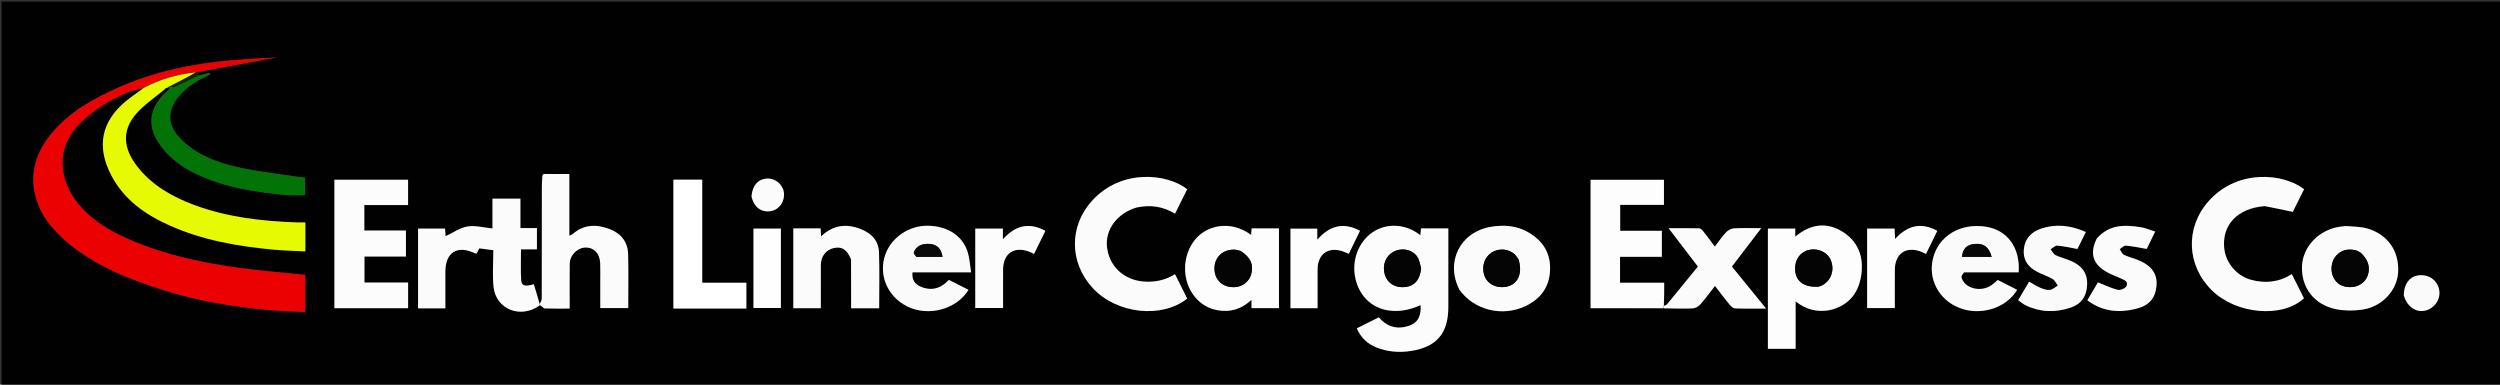 <svg version="1.1" id="Layer_1" xmlns="http://www.w3.org/2000/svg" xmlns:xlink="http://www.w3.org/1999/xlink" x="0px" y="0px"
	 width="100%" viewBox="0 0 1742 268" enable-background="new 0 0 1742 268" xml:space="preserve">
<rect x="0" y="0" width="1742" height="268" fill="#333333" stroke="none"/>
<path fill="#010101" opacity="1" stroke="none" 
	d="
M1294,269 
	C862.72,269 431.94,269 1.08,269 
	C1.08,179.731 1.08,90.463 1.08,1.097 
	C581.667,1.097 1162.333,1.097 1742.972,1.097 
	C1742.972,90.393 1742.972,179.697 1742.972,269 
	C1593.463,269 1443.981,269 1294,269 
M137.998,52.245 
	C138.004,51.555 138.01,50.866 138.8,50.004 
	C156.364,46.755 173.928,43.506 192.843,40.007 
	C181.443,40.721 171.352,41.172 161.294,42.017 
	C133.908,44.316 107.285,50.013 82.072,61.194 
	C64.762,68.87 48.303,78.112 35.981,92.945 
	C26.488,104.372 21.264,117.484 23.889,132.733 
	C26.459,147.658 35.212,158.874 46.325,168.336 
	C66.123,185.194 89.795,194.538 114.206,202.241 
	C137.163,209.485 160.796,213.417 184.688,215.787 
	C193.904,216.701 203.194,216.877 212.708,217.404 
	C212.708,208.222 212.708,199.833 212.708,191.532 
	C197.854,190.007 183.261,188.865 168.772,186.945 
	C141.975,183.394 115.595,177.944 90.626,167.13 
	C76.744,161.117 63.839,153.576 54.162,141.586 
	C41.344,125.704 37.674,102.689 57.018,84.602 
	C66.148,76.066 76.528,69.58 87.966,64.768 
	C91.85,63.134 96.054,62.261 99.838,61.702 
	C95.874,64.556 91.743,67.208 87.974,70.3 
	C70.479,84.653 67.081,102.294 77.611,122.302 
	C86.53,139.247 101.191,149.467 118.067,157.038 
	C141.282,167.453 165.98,171.702 191.093,173.981 
	C198.288,174.634 205.528,174.785 212.766,175.167 
	C212.766,168.027 212.766,161.764 212.766,155.005 
	C210.574,155.005 208.616,155.067 206.663,154.995 
	C182.292,154.102 158.217,151.386 135.174,142.792 
	C119.677,137.013 105.624,129.003 95.318,115.6 
	C85.936,103.398 84.938,91.249 94.238,80.037 
	C100.012,73.075 107.994,67.946 115.391,62.001 
	C115.678,61.933 115.875,61.762 116.42,61.108 
	C116.61,61.07 116.799,61.032 117.563,61.045 
	C117.754,61.02 117.945,60.995 118.133,61.683 
	C117.697,62.151 117.296,62.657 116.822,63.08 
	C105.55,73.132 101.379,85.423 110.347,99.205 
	C117.173,109.694 126.73,116.581 137.713,121.686 
	C157.113,130.703 177.955,133.867 199.008,135.848 
	C203.542,136.274 208.149,135.91 212.61,135.91 
	C212.61,131.249 212.61,127.345 212.61,123.911 
	C198.89,121.896 185.545,120.377 172.382,117.891 
	C156.278,114.849 140.574,110.168 128.031,98.898 
	C118.951,90.739 114.346,80.31 123.721,68.281 
	C129.115,61.359 136.034,56.751 143.847,53.19 
	C144.73,52.788 145.539,52.224 146.382,51.734 
	C146.234,51.383 146.086,51.031 145.938,50.679 
	C143.296,51.43 140.654,52.181 137.998,52.245 
M377.616,122.893 
	C377.602,125.883 377.575,128.872 377.575,131.861 
	C377.571,157.272 377.597,182.683 377.505,208.093 
	C377.5,209.416 376.512,210.735 376.018,211.271 
	C374.657,206.864 373.296,202.458 371.938,198.064 
	C365.754,199.876 363.412,199.285 363.153,195.176 
	C362.71,188.13 363.031,181.036 363.031,173.747 
	C366.931,173.747 370.396,173.747 374.133,173.747 
	C374.133,168.761 374.133,164.005 374.133,158.903 
	C370.336,158.903 366.723,158.903 362.625,158.903 
	C362.625,151.84 362.625,145.106 362.625,138.444 
	C355.909,138.444 349.694,138.444 343.153,138.444 
	C343.153,145.409 343.153,152.01 343.153,159.206 
	C337.065,158.612 331.183,156.924 325.727,157.824 
	C320.419,158.7 315.548,162.226 310.484,164.59 
	C310.386,163.2 310.248,161.246 310.111,159.298 
	C303.665,159.298 297.439,159.298 291.307,159.298 
	C291.307,177.997 291.307,196.39 291.307,214.842 
	C297.713,214.842 303.827,214.842 310.316,214.842 
	C310.316,206.212 310.305,197.74 310.318,189.269 
	C310.339,175.817 318.65,170.601 330.754,176.421 
	C331.129,176.601 331.586,176.61 332.041,176.706 
	C332.881,175.132 333.644,173.702 333.992,173.05 
	C337.313,173.487 340.057,173.848 343.77,174.337 
	C343.77,182.825 343.001,191.517 343.937,200.022 
	C345.658,215.671 362.943,222.312 376.832,212.651 
	C377.727,213.434 378.599,214.862 379.522,214.896 
	C385.269,215.104 391.027,215.001 396.941,215.001 
	C396.941,204.192 396.86,194.049 396.971,183.908 
	C397.039,177.637 402.407,172.417 408.422,172.46 
	C414.036,172.501 418.011,176.854 418.236,183.448 
	C418.383,187.773 418.283,192.106 418.285,196.435 
	C418.29,202.542 418.286,208.649 418.286,214.661 
	C425.116,214.661 431.346,214.661 437.751,214.661 
	C437.751,202.016 437.954,189.71 437.682,177.415 
	C437.489,168.731 432.971,162.77 424.785,159.642 
	C415.591,156.13 406.917,156.263 399.087,163.036 
	C398.575,163.479 397.855,163.68 396.704,164.259 
	C396.704,149.542 396.704,135.452 396.704,121.235 
	C390.571,121.235 384.777,121.235 378.404,121.123 
	C378.249,121.417 378.094,121.711 377.616,122.893 
M1159.607,212.341 
	C1159.607,207.38 1159.607,202.42 1159.607,197.018 
	C1149.153,197.018 1139.076,197.018 1128.842,197.018 
	C1128.842,190.831 1128.842,185.094 1128.842,178.916 
	C1138.609,178.916 1148.187,178.916 1157.96,178.916 
	C1157.96,172.746 1157.96,167.017 1157.96,160.843 
	C1148.165,160.843 1138.585,160.843 1128.942,160.843 
	C1128.942,154.68 1128.942,148.967 1128.942,142.765 
	C1139.285,142.765 1149.34,142.765 1159.435,142.765 
	C1159.435,136.663 1159.435,131.058 1159.435,125.298 
	C1142.208,125.298 1125.192,125.298 1108.322,125.298 
	C1108.322,155.356 1108.322,185.079 1108.322,214.736 
	C1125.415,214.736 1142.206,214.736 1159.922,214.905 
	C1166.411,214.939 1172.909,215.163 1179.385,214.883 
	C1181.192,214.805 1183.399,213.651 1184.619,212.277 
	C1188.201,208.241 1191.38,203.847 1194.994,199.239 
	C1198.64,203.938 1201.811,208.182 1205.179,212.262 
	C1206.135,213.42 1207.64,214.832 1208.94,214.881 
	C1215.847,215.14 1222.769,215.003 1230.608,215.003 
	C1222.323,204.827 1214.611,195.355 1206.781,185.738 
	C1213.506,176.944 1220.113,168.306 1227.234,158.994 
	C1220.316,158.994 1214.212,158.763 1208.145,159.128 
	C1206.215,159.244 1203.959,160.549 1202.592,162.004 
	C1199.822,164.955 1197.557,168.38 1194.896,171.853 
	C1191.979,167.969 1189.543,164.605 1186.959,161.36 
	C1186.198,160.406 1185.037,159.144 1184.028,159.115 
	C1177.157,158.917 1170.277,159.012 1162.681,159.012 
	C1169.852,168.398 1176.456,177.044 1183.115,185.761 
	C1175.842,194.667 1168.821,203.303 1161.728,211.881 
	C1161.174,212.551 1160.129,212.814 1159.607,212.341 
M989.949,212.944 
	C990.381,219.36 988.5,224.676 982.005,226.932 
	C973.859,229.761 966.638,228.02 960.813,221.124 
	C955.643,223.699 950.557,226.232 945.409,228.797 
	C948.396,235.526 952.963,239.634 959.088,242.078 
	C966.867,245.183 974.998,245.801 983.148,244.542 
	C1001.133,241.764 1009.155,232.195 1009.181,214.008 
	C1009.206,197.184 1009.187,180.36 1009.187,163.535 
	C1009.187,162.11 1009.187,160.685 1009.187,159.133 
	C1002.494,159.133 996.37,159.133 990.159,159.133 
	C990.016,160.646 989.886,162.032 989.708,163.912 
	C988.765,163.218 988.271,162.832 987.753,162.479 
	C977.99,155.817 965.589,155.593 956.354,161.906 
	C946.453,168.676 941.651,181.723 944.486,194.155 
	C947.258,206.31 955.809,214.501 967.308,216.273 
	C975.318,217.508 982.708,215.792 989.949,212.944 
M1578.505,143.574 
	C1584.687,144.881 1590.87,146.189 1597.621,147.616 
	C1599.96,142.918 1602.739,137.335 1605.475,131.839 
	C1591.027,120.662 1559.006,117.601 1538.927,140.221 
	C1522.563,158.657 1523.566,184.92 1541.213,202.275 
	C1558.19,218.973 1590.237,221.875 1605.385,207.855 
	C1602.615,202.336 1599.808,196.741 1596.937,191.018 
	C1587.772,196.799 1578.251,197.637 1568.399,194.934 
	C1558.435,192.2 1550.888,183.106 1549.836,173.056 
	C1548.123,156.693 1559.077,145.075 1578.505,143.574 
M792.406,144.448 
	C801.679,142.478 810.438,143.867 818.765,148.846 
	C821.69,142.973 824.478,137.373 827.229,131.849 
	C813.339,120.932 781.778,117.493 761.414,139.381 
	C744.832,157.204 744.891,182.811 761.469,200.756 
	C777.985,218.635 809.394,222.232 827.232,208.066 
	C824.459,202.512 821.657,196.899 818.735,191.045 
	C811.871,195.339 804.612,196.833 796.778,196.171 
	C782.861,194.996 772.718,185.426 771.32,171.872 
	C770.079,159.834 778.589,148.446 792.406,144.448 
M233.018,210.373 
	C233.018,211.815 233.018,213.257 233.018,214.757 
	C250.424,214.757 267.331,214.757 284.368,214.757 
	C284.368,208.766 284.368,203.024 284.368,196.862 
	C273.996,196.862 263.896,196.862 253.945,196.862 
	C253.945,190.689 253.945,184.946 253.945,178.763 
	C263.816,178.763 273.398,178.763 282.862,178.763 
	C282.862,172.57 282.862,166.834 282.862,160.648 
	C272.976,160.648 263.41,160.648 253.857,160.648 
	C253.857,154.58 253.857,148.976 253.857,142.902 
	C264.129,142.902 274.202,142.902 284.347,142.902 
	C284.347,136.681 284.347,130.939 284.347,125.236 
	C267.127,125.236 250.209,125.236 233.018,125.236 
	C233.018,153.471 233.018,181.432 233.018,210.373 
M1275.375,216.039 
	C1287.616,213.117 1294.599,204.902 1296.695,193.009 
	C1298.86,180.724 1295.792,169.489 1284.971,162.193 
	C1273.459,154.43 1261.884,155.777 1250.928,164.898 
	C1250.928,162.697 1250.928,161.048 1250.928,159.287 
	C1244.534,159.287 1238.299,159.287 1231.869,159.287 
	C1231.869,173.539 1231.869,187.502 1231.869,201.466 
	C1231.869,215.381 1231.869,229.297 1231.869,243.044 
	C1238.619,243.044 1244.7,243.044 1251.177,243.044 
	C1251.177,232.065 1251.177,221.361 1251.177,210.012 
	C1258.464,215.746 1266.092,217.681 1275.375,216.039 
M891.187,199.498 
	C891.187,186.077 891.187,172.657 891.187,159.141 
	C884.458,159.141 878.329,159.141 872.172,159.141 
	C872.021,160.676 871.883,162.069 871.728,163.639 
	C856.28,152.529 840.351,157.933 833.088,166.526 
	C823.521,177.846 823.24,195.789 832.768,207.068 
	C836.882,211.939 842.01,215.025 848.376,216.155 
	C857.297,217.74 865.038,215.414 872.061,208.907 
	C872.061,211.289 872.061,212.931 872.061,214.721 
	C878.494,214.721 884.739,214.721 891.187,214.721 
	C891.187,209.793 891.187,205.145 891.187,199.498 
M1634.004,157.552 
	C1632.681,157.71 1631.351,157.823 1630.037,158.034 
	C1615.594,160.355 1604.578,171.991 1604.04,185.476 
	C1603.445,200.396 1612.525,212.369 1627.814,215.439 
	C1633.715,216.625 1640.138,216.612 1646.117,215.735 
	C1659.881,213.717 1670.307,202.316 1671.017,189.663 
	C1671.844,174.914 1663.63,163.1 1649.156,159.108 
	C1644.589,157.849 1639.645,157.956 1634.004,157.552 
M1017.121,202.227 
	C1027.244,216.102 1046.598,220.907 1062.768,213.358 
	C1072.843,208.654 1079.109,200.95 1080.002,189.551 
	C1080.96,177.329 1075.666,168.267 1065.346,162.121 
	C1057.103,157.212 1048.053,156.492 1038.765,158.07 
	C1017.431,161.694 1006.95,182.478 1017.121,202.227 
M593.071,181.125 
	C593.071,192.362 593.071,203.599 593.071,214.786 
	C600.13,214.786 606.241,214.786 612.6,214.786 
	C612.6,201.628 612.924,188.677 612.478,175.753 
	C612.214,168.112 607.622,162.891 600.552,159.943 
	C590.368,155.696 580.865,156.359 572.107,164.73 
	C571.98,162.281 571.9,160.741 571.817,159.147 
	C565.264,159.147 559.14,159.147 552.792,159.147 
	C552.792,177.725 552.792,196.151 552.792,214.745 
	C559.175,214.745 565.396,214.745 571.94,214.745 
	C571.94,204.529 571.901,194.57 571.955,184.612 
	C571.988,178.492 575.684,173.874 581.248,172.776 
	C586.766,171.687 590.115,173.83 593.071,181.125 
M1368.945,189.772 
	C1381.516,189.772 1394.087,189.772 1406.594,189.772 
	C1407.765,172.521 1398.732,160.291 1383.704,157.97 
	C1365.808,155.206 1350.493,164.562 1346.812,180.509 
	C1343.541,194.683 1351.041,208.733 1364.885,214.366 
	C1379.613,220.359 1397.728,214.983 1405.57,201.952 
	C1401.023,199.649 1396.504,197.359 1392.023,195.089 
	C1390.411,196.447 1389.103,197.738 1387.615,198.77 
	C1380.171,203.934 1368.802,200.992 1366.771,193.3 
	C1366.509,192.308 1367.592,190.961 1368.945,189.772 
M645.513,189.771 
	C655.613,189.771 665.713,189.771 676.643,189.771 
	C675.833,184.65 675.617,180.117 674.352,175.898 
	C670.901,164.388 660.318,157.508 646.564,157.301 
	C633.535,157.105 621.306,165.309 616.991,177.139 
	C611.827,191.298 618.329,206.748 632.334,213.592 
	C646.995,220.756 666.521,215.558 674.855,201.963 
	C670.308,199.659 665.79,197.37 661.189,195.039 
	C655.417,201.235 648.725,203.026 641.16,199.581 
	C637.291,197.82 635.225,194.602 635.816,189.771 
	C638.888,189.771 641.702,189.771 645.513,189.771 
M483.504,214.999 
	C495.724,214.999 507.944,214.999 520.062,214.999 
	C520.062,208.651 520.062,203.039 520.062,196.993 
	C509.822,196.993 499.756,196.993 489.304,196.993 
	C489.304,172.85 489.304,149.141 489.304,125.202 
	C482.352,125.202 475.794,125.202 469.22,125.202 
	C469.22,155.227 469.22,185.037 469.22,214.999 
	C473.879,214.999 478.193,214.999 483.504,214.999 
M1454.302,198.324 
	C1454.78,190.204 1450.421,185.179 1443.524,182.037 
	C1439.914,180.393 1435.947,179.524 1432.373,177.818 
	C1430.883,177.107 1429.997,175.13 1428.836,173.728 
	C1430.372,172.811 1431.977,171.024 1433.431,171.14 
	C1437.973,171.5 1442.458,172.578 1447.537,173.48 
	C1449.274,169.99 1451.293,165.934 1453.42,161.661 
	C1442.925,156.986 1432.719,155.843 1422.316,159.282 
	C1415.507,161.532 1410.975,166.168 1410.212,173.651 
	C1409.481,180.826 1412.982,185.82 1419.001,189.108 
	C1422.622,191.086 1426.667,192.302 1430.236,194.357 
	C1431.82,195.27 1432.698,197.409 1433.897,198.992 
	C1432.063,200.065 1430.307,201.81 1428.375,202.032 
	C1426.226,202.279 1423.801,201.416 1421.71,200.532 
	C1419.07,199.417 1416.644,197.792 1413.911,196.267 
	C1411.363,200.559 1408.929,204.66 1406.243,209.185 
	C1408.079,210.454 1409.563,211.773 1411.279,212.619 
	C1421.509,217.659 1432.103,217.923 1442.774,214.362 
	C1449.956,211.965 1453.92,206.828 1454.302,198.324 
M1460.864,166.534 
	C1456.195,175.936 1458.03,183.37 1466.777,188.822 
	C1470.128,190.91 1473.93,192.291 1477.573,193.886 
	C1480.078,194.983 1483.244,196.135 1481.751,199.346 
	C1481.027,200.903 1477.494,202.403 1475.704,201.972 
	C1471.031,200.846 1466.619,198.641 1461.84,196.763 
	C1459.581,200.584 1457.077,204.818 1454.461,209.242 
	C1465.015,217.15 1476.278,218.086 1488.079,215.249 
	C1497.446,212.996 1501.801,207.948 1502.639,199.215 
	C1503.385,191.433 1499.719,185.634 1491.211,181.786 
	C1487.594,180.15 1483.62,179.295 1480.031,177.611 
	C1478.696,176.985 1477.995,175.007 1477.005,173.646 
	C1478.418,172.762 1479.902,171.034 1481.23,171.146 
	C1485.949,171.544 1490.615,172.568 1495.83,173.444 
	C1497.518,169.983 1499.509,165.899 1501.719,161.369 
	C1498.09,160.225 1495.165,158.912 1492.106,158.407 
	C1480.809,156.542 1469.767,156.168 1460.864,166.534 
M679.573,189.5 
	C679.573,197.932 679.573,206.364 679.573,214.636 
	C686.38,214.636 692.609,214.636 698.936,214.636 
	C698.936,205.455 698.906,196.642 698.944,187.829 
	C698.992,176.68 706.504,171.443 716.943,175.268 
	C718.122,175.7 719.227,176.333 720.518,176.944 
	C723.198,171.474 725.729,166.307 728.409,160.838 
	C717.067,154.731 707.58,156.994 698.805,166.759 
	C698.805,163.514 698.805,161.427 698.805,159.299 
	C692.282,159.299 686.07,159.299 679.573,159.299 
	C679.573,169.233 679.573,178.866 679.573,189.5 
M1301.019,198.498 
	C1301.019,203.923 1301.019,209.348 1301.019,214.641 
	C1307.801,214.641 1314.01,214.641 1320.308,214.641 
	C1320.308,205.463 1320.236,196.646 1320.326,187.83 
	C1320.439,176.701 1328.045,171.465 1338.441,175.279 
	C1339.606,175.706 1340.702,176.325 1342.009,176.938 
	C1344.684,171.494 1347.219,166.336 1349.911,160.858 
	C1338.607,154.649 1329.139,157.068 1320.483,166.532 
	C1320.338,163.444 1320.24,161.368 1320.143,159.308 
	C1313.659,159.308 1307.431,159.308 1301.019,159.308 
	C1301.019,172.244 1301.019,184.871 1301.019,198.498 
M918.074,191.619 
	C918.074,190.288 918.06,188.956 918.077,187.625 
	C918.218,177.018 925.34,171.834 935.416,175.045 
	C936.899,175.518 938.299,176.245 939.825,176.891 
	C942.509,171.364 945.02,166.192 947.642,160.792 
	C936.184,154.732 926.664,157.05 917.872,167.033 
	C917.872,163.439 917.872,161.349 917.872,159.355 
	C911.37,159.355 905.152,159.355 899.216,159.355 
	C899.216,178.094 899.216,196.474 899.216,214.737 
	C905.651,214.737 911.735,214.737 918.074,214.737 
	C918.074,207.179 918.074,199.884 918.074,191.619 
M525.024,205.464 
	C525.024,208.569 525.024,211.675 525.024,214.625 
	C531.801,214.625 538.007,214.625 544.111,214.625 
	C544.111,195.975 544.111,177.699 544.111,159.287 
	C537.703,159.287 531.482,159.287 525.024,159.287 
	C525.024,174.54 525.024,189.508 525.024,205.464 
M1674.98,206.102 
	C1677.781,215.822 1687.018,219.698 1694.508,214.298 
	C1699.363,210.797 1701.117,204.694 1698.829,199.258 
	C1696.544,193.826 1690.568,190.795 1684.488,191.985 
	C1678.657,193.126 1675.111,198.055 1674.98,206.102 
M523.689,137.052 
	C525.304,144.538 530.744,148.421 537.604,146.984 
	C543.351,145.78 547.132,139.944 546.154,133.789 
	C545.285,128.324 540.043,124.116 534.466,124.409 
	C528.312,124.733 524.333,129.093 523.689,137.052 
z"/>
<path fill="#EB0102" opacity="1" stroke="none" 
	d="
M100.112,61.041 
	C96.054,62.261 91.85,63.134 87.966,64.768 
	C76.528,69.58 66.148,76.066 57.018,84.602 
	C37.674,102.689 41.344,125.704 54.162,141.586 
	C63.839,153.576 76.744,161.117 90.626,167.13 
	C115.595,177.944 141.975,183.394 168.772,186.945 
	C183.261,188.865 197.854,190.007 212.708,191.532 
	C212.708,199.833 212.708,208.222 212.708,217.404 
	C203.194,216.877 193.904,216.701 184.688,215.787 
	C160.796,213.417 137.163,209.485 114.206,202.241 
	C89.795,194.538 66.123,185.194 46.325,168.336 
	C35.212,158.874 26.459,147.658 23.889,132.733 
	C21.264,117.484 26.488,104.372 35.981,92.945 
	C48.303,78.112 64.762,68.87 82.072,61.194 
	C107.285,50.013 133.908,44.316 161.294,42.017 
	C171.352,41.172 181.443,40.721 192.843,40.007 
	C173.928,43.506 156.364,46.755 138.148,50.044 
	C137.322,50.119 137.148,50.154 136.558,50.096 
	C123.564,51.828 111.461,55.206 100.112,61.041 
z"/>
<path fill="#FCFCFC" opacity="1" stroke="none" 
	d="
M989.866,212.545 
	C982.708,215.792 975.318,217.508 967.308,216.273 
	C955.809,214.501 947.258,206.31 944.486,194.155 
	C941.651,181.723 946.453,168.676 956.354,161.906 
	C965.589,155.593 977.99,155.817 987.753,162.479 
	C988.271,162.832 988.765,163.218 989.708,163.912 
	C989.886,162.032 990.016,160.646 990.159,159.133 
	C996.37,159.133 1002.494,159.133 1009.187,159.133 
	C1009.187,160.685 1009.187,162.11 1009.187,163.535 
	C1009.187,180.36 1009.206,197.184 1009.181,214.008 
	C1009.155,232.195 1001.133,241.764 983.148,244.542 
	C974.998,245.801 966.867,245.183 959.088,242.078 
	C952.963,239.634 948.396,235.526 945.409,228.797 
	C950.557,226.232 955.643,223.699 960.813,221.124 
	C966.638,228.02 973.859,229.761 982.005,226.932 
	C988.5,224.676 990.381,219.36 989.866,212.545 
M990.24,186.573 
	C989.354,183.965 988.99,180.992 987.476,178.822 
	C983.884,173.673 976.555,172.406 970.974,175.43 
	C965.501,178.396 963.06,184.785 964.925,191.261 
	C966.687,197.378 972.209,200.752 979.232,200.001 
	C985.591,199.321 989.48,194.882 990.24,186.573 
z"/>
<path fill="#E6FA02" opacity="1" stroke="none" 
	d="
M99.975,61.371 
	C111.461,55.206 123.564,51.828 136.416,50.408 
	C130.649,53.872 124.608,56.931 118.478,59.961 
	C118.39,59.932 118.303,60.096 118.026,60.158 
	C117.496,60.478 117.243,60.736 116.989,60.995 
	C116.799,61.032 116.61,61.07 115.997,61.277 
	C115.301,61.546 115.105,61.729 114.986,61.994 
	C107.994,67.946 100.012,73.075 94.238,80.037 
	C84.938,91.249 85.936,103.398 95.318,115.6 
	C105.624,129.003 119.677,137.013 135.174,142.792 
	C158.217,151.386 182.292,154.102 206.663,154.995 
	C208.616,155.067 210.574,155.005 212.766,155.005 
	C212.766,161.764 212.766,168.027 212.766,175.167 
	C205.528,174.785 198.288,174.634 191.093,173.981 
	C165.98,171.702 141.282,167.453 118.067,157.038 
	C101.191,149.467 86.53,139.247 77.611,122.302 
	C67.081,102.294 70.479,84.653 87.974,70.3 
	C91.743,67.208 95.874,64.556 99.975,61.371 
z"/>
<path fill="#FBFBFB" opacity="1" stroke="none" 
	d="
M1578.039,143.606 
	C1559.077,145.075 1548.123,156.693 1549.836,173.056 
	C1550.888,183.106 1558.435,192.2 1568.399,194.934 
	C1578.251,197.637 1587.772,196.799 1596.937,191.018 
	C1599.808,196.741 1602.615,202.336 1605.385,207.855 
	C1590.237,221.875 1558.19,218.973 1541.213,202.275 
	C1523.566,184.92 1522.563,158.657 1538.927,140.221 
	C1559.006,117.601 1591.027,120.662 1605.475,131.839 
	C1602.739,137.335 1599.96,142.918 1597.621,147.616 
	C1590.87,146.189 1584.687,144.881 1578.039,143.606 
z"/>
<path fill="#FBFBFB" opacity="1" stroke="none" 
	d="
M792.006,144.586 
	C778.589,148.446 770.079,159.834 771.32,171.872 
	C772.718,185.426 782.861,194.996 796.778,196.171 
	C804.612,196.833 811.871,195.339 818.735,191.045 
	C821.657,196.899 824.459,202.512 827.232,208.066 
	C809.394,222.232 777.985,218.635 761.469,200.756 
	C744.891,182.811 744.832,157.204 761.414,139.381 
	C781.778,117.493 813.339,120.932 827.229,131.849 
	C824.478,137.373 821.69,142.973 818.765,148.846 
	C810.438,143.867 801.679,142.478 792.006,144.586 
z"/>
<path fill="#FCFCFC" opacity="1" stroke="none" 
	d="
M233.018,209.884 
	C233.018,181.432 233.018,153.471 233.018,125.236 
	C250.209,125.236 267.127,125.236 284.347,125.236 
	C284.347,130.939 284.347,136.681 284.347,142.902 
	C274.202,142.902 264.129,142.902 253.857,142.902 
	C253.857,148.976 253.857,154.58 253.857,160.648 
	C263.41,160.648 272.976,160.648 282.862,160.648 
	C282.862,166.834 282.862,172.57 282.862,178.763 
	C273.398,178.763 263.816,178.763 253.945,178.763 
	C253.945,184.946 253.945,190.689 253.945,196.862 
	C263.896,196.862 273.996,196.862 284.368,196.862 
	C284.368,203.024 284.368,208.766 284.368,214.757 
	C267.331,214.757 250.424,214.757 233.018,214.757 
	C233.018,213.257 233.018,211.815 233.018,209.884 
z"/>
<path fill="#FDFDFD" opacity="1" stroke="none" 
	d="
M1158.997,214.736 
	C1142.206,214.736 1125.415,214.736 1108.322,214.736 
	C1108.322,185.079 1108.322,155.356 1108.322,125.298 
	C1125.192,125.298 1142.208,125.298 1159.435,125.298 
	C1159.435,131.058 1159.435,136.663 1159.435,142.765 
	C1149.34,142.765 1139.285,142.765 1128.942,142.765 
	C1128.942,148.967 1128.942,154.68 1128.942,160.843 
	C1138.585,160.843 1148.165,160.843 1157.96,160.843 
	C1157.96,167.017 1157.96,172.746 1157.96,178.916 
	C1148.187,178.916 1138.609,178.916 1128.842,178.916 
	C1128.842,185.094 1128.842,190.831 1128.842,197.018 
	C1139.076,197.018 1149.153,197.018 1159.607,197.018 
	C1159.607,202.42 1159.607,207.38 1159.358,212.967 
	C1159.072,213.974 1159.034,214.355 1158.997,214.736 
z"/>
<path fill="#FBFBFB" opacity="1" stroke="none" 
	d="
M375.946,212.798 
	C362.943,222.312 345.658,215.671 343.937,200.022 
	C343.001,191.517 343.77,182.825 343.77,174.337 
	C340.057,173.848 337.313,173.487 333.992,173.05 
	C333.644,173.702 332.881,175.132 332.041,176.706 
	C331.586,176.61 331.129,176.601 330.754,176.421 
	C318.65,170.601 310.339,175.817 310.318,189.269 
	C310.305,197.74 310.316,206.212 310.316,214.842 
	C303.827,214.842 297.713,214.842 291.307,214.842 
	C291.307,196.39 291.307,177.997 291.307,159.298 
	C297.439,159.298 303.665,159.298 310.111,159.298 
	C310.248,161.246 310.386,163.2 310.484,164.59 
	C315.548,162.226 320.419,158.7 325.727,157.824 
	C331.183,156.924 337.065,158.612 343.153,159.206 
	C343.153,152.01 343.153,145.409 343.153,138.444 
	C349.694,138.444 355.909,138.444 362.625,138.444 
	C362.625,145.106 362.625,151.84 362.625,158.903 
	C366.723,158.903 370.336,158.903 374.133,158.903 
	C374.133,164.005 374.133,168.761 374.133,173.747 
	C370.396,173.747 366.931,173.747 363.031,173.747 
	C363.031,181.036 362.71,188.13 363.153,195.176 
	C363.412,199.285 365.754,199.876 371.938,198.064 
	C373.296,202.458 374.657,206.864 375.996,211.849 
	C375.974,212.428 375.946,212.798 375.946,212.798 
z"/>
<path fill="#FDFDFD" opacity="1" stroke="none" 
	d="
M1274.962,216.086 
	C1266.092,217.681 1258.464,215.746 1251.177,210.012 
	C1251.177,221.361 1251.177,232.065 1251.177,243.044 
	C1244.7,243.044 1238.619,243.044 1231.869,243.044 
	C1231.869,229.297 1231.869,215.381 1231.869,201.466 
	C1231.869,187.502 1231.869,173.539 1231.869,159.287 
	C1238.299,159.287 1244.534,159.287 1250.928,159.287 
	C1250.928,161.048 1250.928,162.697 1250.928,164.898 
	C1261.884,155.777 1273.459,154.43 1284.971,162.193 
	C1295.792,169.489 1298.86,180.724 1296.695,193.009 
	C1294.599,204.902 1287.616,213.117 1274.962,216.086 
M1267.602,199.616 
	C1268.372,199.31 1269.186,199.085 1269.903,198.685 
	C1275.819,195.388 1278.276,188.567 1275.953,181.987 
	C1273.849,176.028 1267.267,172.683 1260.545,174.156 
	C1254.405,175.5 1250.531,180.98 1250.844,187.877 
	C1251.216,196.048 1257.119,200.474 1267.602,199.616 
z"/>
<path fill="#FBFBFB" opacity="1" stroke="none" 
	d="
M376.389,212.724 
	C375.946,212.798 375.974,212.428 375.978,212.242 
	C376.512,210.735 377.5,209.416 377.505,208.093 
	C377.597,182.683 377.571,157.272 377.575,131.861 
	C377.575,128.872 377.602,125.883 377.988,122.375 
	C378.633,121.715 378.84,121.507 378.983,121.235 
	C384.777,121.235 390.571,121.235 396.704,121.235 
	C396.704,135.452 396.704,149.542 396.704,164.259 
	C397.855,163.68 398.575,163.479 399.087,163.036 
	C406.917,156.263 415.591,156.13 424.785,159.642 
	C432.971,162.77 437.489,168.731 437.682,177.415 
	C437.954,189.71 437.751,202.016 437.751,214.661 
	C431.346,214.661 425.116,214.661 418.286,214.661 
	C418.286,208.649 418.29,202.542 418.285,196.435 
	C418.283,192.106 418.383,187.773 418.236,183.448 
	C418.011,176.854 414.036,172.501 408.422,172.46 
	C402.407,172.417 397.039,177.637 396.971,183.908 
	C396.86,194.049 396.941,204.192 396.941,215.001 
	C391.027,215.001 385.269,215.104 379.522,214.896 
	C378.599,214.862 377.727,213.434 376.389,212.724 
z"/>
<path fill="#FDFDFD" opacity="1" stroke="none" 
	d="
M891.187,199.997 
	C891.187,205.145 891.187,209.793 891.187,214.721 
	C884.739,214.721 878.494,214.721 872.061,214.721 
	C872.061,212.931 872.061,211.289 872.061,208.907 
	C865.038,215.414 857.297,217.74 848.376,216.155 
	C842.01,215.025 836.882,211.939 832.768,207.068 
	C823.24,195.789 823.521,177.846 833.088,166.526 
	C840.351,157.933 856.28,152.529 871.728,163.639 
	C871.883,162.069 872.021,160.676 872.172,159.141 
	C878.329,159.141 884.458,159.141 891.187,159.141 
	C891.187,172.657 891.187,186.077 891.187,199.997 
M864.281,174.831 
	C863.165,174.551 862.062,174.111 860.931,174.014 
	C852.549,173.301 846.225,178.966 846.239,187.104 
	C846.254,195.349 852.476,200.79 861.002,200.014 
	C866.097,199.55 870.501,195.923 871.824,191.101 
	C873.641,184.481 871.444,179.301 864.281,174.831 
z"/>
<path fill="#FBFBFB" opacity="1" stroke="none" 
	d="
M1634.439,157.495 
	C1639.645,157.956 1644.589,157.849 1649.156,159.108 
	C1663.63,163.1 1671.844,174.914 1671.017,189.663 
	C1670.307,202.316 1659.881,213.717 1646.117,215.735 
	C1640.138,216.612 1633.715,216.625 1627.814,215.439 
	C1612.525,212.369 1603.445,200.396 1604.04,185.476 
	C1604.578,171.991 1615.594,160.355 1630.037,158.034 
	C1631.351,157.823 1632.681,157.71 1634.439,157.495 
M1644.445,175.786 
	C1643.396,175.305 1642.392,174.626 1641.291,174.377 
	C1636.08,173.197 1631.407,174.139 1627.728,178.291 
	C1624.404,182.042 1623.619,188.571 1625.931,193.224 
	C1628.327,198.047 1632.39,200.093 1637.644,200.07 
	C1643.26,200.046 1647.901,197.012 1649.73,192.161 
	C1651.861,186.509 1650.202,180.754 1644.445,175.786 
z"/>
<path fill="#FBFBFB" opacity="1" stroke="none" 
	d="
M1016.954,201.898 
	C1006.95,182.478 1017.431,161.694 1038.765,158.07 
	C1048.053,156.492 1057.103,157.212 1065.346,162.121 
	C1075.666,168.267 1080.96,177.329 1080.002,189.551 
	C1079.109,200.95 1072.843,208.654 1062.768,213.358 
	C1046.598,220.907 1027.244,216.102 1016.954,201.898 
M1058.067,180.673 
	C1057.166,179.497 1056.409,178.165 1055.337,177.173 
	C1051.193,173.339 1044.496,172.816 1039.639,175.815 
	C1034.498,178.988 1032.299,185.305 1034.165,191.537 
	C1035.701,196.665 1040.42,199.986 1046.281,200.065 
	C1056.334,200.201 1061.489,192.25 1058.067,180.673 
z"/>
<path fill="#FBFBFB" opacity="1" stroke="none" 
	d="
M593.014,180.697 
	C590.115,173.83 586.766,171.687 581.248,172.776 
	C575.684,173.874 571.988,178.492 571.955,184.612 
	C571.901,194.57 571.94,204.529 571.94,214.745 
	C565.396,214.745 559.175,214.745 552.792,214.745 
	C552.792,196.151 552.792,177.725 552.792,159.147 
	C559.14,159.147 565.264,159.147 571.817,159.147 
	C571.9,160.741 571.98,162.281 572.107,164.73 
	C580.865,156.359 590.368,155.696 600.552,159.943 
	C607.622,162.891 612.214,168.112 612.478,175.753 
	C612.924,188.677 612.6,201.628 612.6,214.786 
	C606.241,214.786 600.13,214.786 593.071,214.786 
	C593.071,203.599 593.071,192.362 593.014,180.697 
z"/>
<path fill="#FAFAFA" opacity="1" stroke="none" 
	d="
M1368.498,189.775 
	C1367.592,190.961 1366.509,192.308 1366.771,193.3 
	C1368.802,200.992 1380.171,203.934 1387.615,198.77 
	C1389.103,197.738 1390.411,196.447 1392.023,195.089 
	C1396.504,197.359 1401.023,199.649 1405.57,201.952 
	C1397.728,214.983 1379.613,220.359 1364.885,214.366 
	C1351.041,208.733 1343.541,194.683 1346.812,180.509 
	C1350.493,164.562 1365.808,155.206 1383.704,157.97 
	C1398.732,160.291 1407.765,172.521 1406.594,189.772 
	C1394.087,189.772 1381.516,189.772 1368.498,189.775 
M1375.537,178.988 
	C1379.568,178.988 1383.6,178.988 1387.77,178.988 
	C1385.802,171.948 1382.255,169.422 1375.806,170.007 
	C1370.469,170.491 1367.527,173.468 1367.156,178.988 
	C1369.635,178.988 1372.102,178.988 1375.537,178.988 
z"/>
<path fill="#FAFAFA" opacity="1" stroke="none" 
	d="
M645.015,189.771 
	C641.702,189.771 638.888,189.771 635.816,189.771 
	C635.225,194.602 637.291,197.82 641.16,199.581 
	C648.725,203.026 655.417,201.235 661.189,195.039 
	C665.79,197.37 670.308,199.659 674.855,201.963 
	C666.521,215.558 646.995,220.756 632.334,213.592 
	C618.329,206.748 611.827,191.298 616.991,177.139 
	C621.306,165.309 633.535,157.105 646.564,157.301 
	C660.318,157.508 670.901,164.388 674.352,175.898 
	C675.617,180.117 675.833,184.65 676.643,189.771 
	C665.713,189.771 655.613,189.771 645.015,189.771 
M638.919,178.992 
	C644.854,178.992 650.79,178.992 656.773,178.992 
	C655.806,173.312 653.146,170.583 648.268,170.02 
	C642.787,169.387 638.297,171.487 636.793,175.746 
	C636.499,176.578 637.58,177.897 638.919,178.992 
z"/>
<path fill="#FFFFFF" opacity="1" stroke="none" 
	d="
M483.005,214.999 
	C478.193,214.999 473.879,214.999 469.22,214.999 
	C469.22,185.037 469.22,155.227 469.22,125.202 
	C475.794,125.202 482.352,125.202 489.304,125.202 
	C489.304,149.141 489.304,172.85 489.304,196.993 
	C499.756,196.993 509.822,196.993 520.062,196.993 
	C520.062,203.039 520.062,208.651 520.062,214.999 
	C507.944,214.999 495.724,214.999 483.005,214.999 
z"/>
<path fill="#FBFBFB" opacity="1" stroke="none" 
	d="
M1159.459,214.821 
	C1159.034,214.355 1159.072,213.974 1159.211,213.43 
	C1160.129,212.814 1161.174,212.551 1161.728,211.881 
	C1168.821,203.303 1175.842,194.667 1183.115,185.761 
	C1176.456,177.044 1169.852,168.398 1162.681,159.012 
	C1170.277,159.012 1177.157,158.917 1184.028,159.115 
	C1185.037,159.144 1186.198,160.406 1186.959,161.36 
	C1189.543,164.605 1191.979,167.969 1194.896,171.853 
	C1197.557,168.38 1199.822,164.955 1202.592,162.004 
	C1203.959,160.549 1206.215,159.244 1208.145,159.128 
	C1214.212,158.763 1220.316,158.994 1227.234,158.994 
	C1220.113,168.306 1213.506,176.944 1206.781,185.738 
	C1214.611,195.355 1222.323,204.827 1230.608,215.003 
	C1222.769,215.003 1215.847,215.14 1208.94,214.881 
	C1207.64,214.832 1206.135,213.42 1205.179,212.262 
	C1201.811,208.182 1198.64,203.938 1194.994,199.239 
	C1191.38,203.847 1188.201,208.241 1184.619,212.277 
	C1183.399,213.651 1181.192,214.805 1179.385,214.883 
	C1172.909,215.163 1166.411,214.939 1159.459,214.821 
z"/>
<path fill="#027407" opacity="1" stroke="none" 
	d="
M118.303,60.096 
	C118.303,60.096 118.39,59.932 118.731,60.242 
	C119.854,60.597 120.764,60.929 121.397,60.644 
	C126.963,58.135 132.48,55.518 138.012,52.932 
	C140.654,52.181 143.296,51.43 145.938,50.679 
	C146.086,51.031 146.234,51.383 146.382,51.734 
	C145.539,52.224 144.73,52.788 143.847,53.19 
	C136.034,56.751 129.115,61.359 123.721,68.281 
	C114.346,80.31 118.951,90.739 128.031,98.898 
	C140.574,110.168 156.278,114.849 172.382,117.891 
	C185.545,120.377 198.89,121.896 212.61,123.911 
	C212.61,127.345 212.61,131.249 212.61,135.91 
	C208.149,135.91 203.542,136.274 199.008,135.848 
	C177.955,133.867 157.113,130.703 137.713,121.686 
	C126.73,116.581 117.173,109.694 110.347,99.205 
	C101.379,85.423 105.55,73.132 116.822,63.08 
	C117.296,62.657 117.697,62.151 118.159,61.106 
	C118.185,60.528 118.303,60.096 118.303,60.096 
z"/>
<path fill="#FAFAFA" opacity="1" stroke="none" 
	d="
M1454.28,198.721 
	C1453.92,206.828 1449.956,211.965 1442.774,214.362 
	C1432.103,217.923 1421.509,217.659 1411.279,212.619 
	C1409.563,211.773 1408.079,210.454 1406.243,209.185 
	C1408.929,204.66 1411.363,200.559 1413.911,196.267 
	C1416.644,197.792 1419.07,199.417 1421.71,200.532 
	C1423.801,201.416 1426.226,202.279 1428.375,202.032 
	C1430.307,201.81 1432.063,200.065 1433.897,198.992 
	C1432.698,197.409 1431.82,195.27 1430.236,194.357 
	C1426.667,192.302 1422.622,191.086 1419.001,189.108 
	C1412.982,185.82 1409.481,180.826 1410.212,173.651 
	C1410.975,166.168 1415.507,161.532 1422.316,159.282 
	C1432.719,155.843 1442.925,156.986 1453.42,161.661 
	C1451.293,165.934 1449.274,169.99 1447.537,173.48 
	C1442.458,172.578 1437.973,171.5 1433.431,171.14 
	C1431.977,171.024 1430.372,172.811 1428.836,173.728 
	C1429.997,175.13 1430.883,177.107 1432.373,177.818 
	C1435.947,179.524 1439.914,180.393 1443.524,182.037 
	C1450.421,185.179 1454.78,190.204 1454.28,198.721 
z"/>
<path fill="#FBFBFB" opacity="1" stroke="none" 
	d="
M1461.049,166.212 
	C1469.767,156.168 1480.809,156.542 1492.106,158.407 
	C1495.165,158.912 1498.09,160.225 1501.719,161.369 
	C1499.509,165.899 1497.518,169.983 1495.83,173.444 
	C1490.615,172.568 1485.949,171.544 1481.23,171.146 
	C1479.902,171.034 1478.418,172.762 1477.005,173.646 
	C1477.995,175.007 1478.696,176.985 1480.031,177.611 
	C1483.62,179.295 1487.594,180.15 1491.211,181.786 
	C1499.719,185.634 1503.385,191.433 1502.639,199.215 
	C1501.801,207.948 1497.446,212.996 1488.079,215.249 
	C1476.278,218.086 1465.015,217.15 1454.461,209.242 
	C1457.077,204.818 1459.581,200.584 1461.84,196.763 
	C1466.619,198.641 1471.031,200.846 1475.704,201.972 
	C1477.494,202.403 1481.027,200.903 1481.751,199.346 
	C1483.244,196.135 1480.078,194.983 1477.573,193.886 
	C1473.93,192.291 1470.128,190.91 1466.777,188.822 
	C1458.03,183.37 1456.195,175.936 1461.049,166.212 
z"/>
<path fill="#FCFCFC" opacity="1" stroke="none" 
	d="
M679.573,189 
	C679.573,178.866 679.573,169.233 679.573,159.299 
	C686.07,159.299 692.282,159.299 698.805,159.299 
	C698.805,161.427 698.805,163.514 698.805,166.759 
	C707.58,156.994 717.067,154.731 728.409,160.838 
	C725.729,166.307 723.198,171.474 720.518,176.944 
	C719.227,176.333 718.122,175.7 716.943,175.268 
	C706.504,171.443 698.992,176.68 698.944,187.829 
	C698.906,196.642 698.936,205.455 698.936,214.636 
	C692.609,214.636 686.38,214.636 679.573,214.636 
	C679.573,206.364 679.573,197.932 679.573,189 
z"/>
<path fill="#FDFDFD" opacity="1" stroke="none" 
	d="
M1301.019,197.999 
	C1301.019,184.871 1301.019,172.244 1301.019,159.308 
	C1307.431,159.308 1313.659,159.308 1320.143,159.308 
	C1320.24,161.368 1320.338,163.444 1320.483,166.532 
	C1329.139,157.068 1338.607,154.649 1349.911,160.858 
	C1347.219,166.336 1344.684,171.494 1342.009,176.938 
	C1340.702,176.325 1339.606,175.706 1338.441,175.279 
	C1328.045,171.465 1320.439,176.701 1320.326,187.83 
	C1320.236,196.646 1320.308,205.463 1320.308,214.641 
	C1314.01,214.641 1307.801,214.641 1301.019,214.641 
	C1301.019,209.348 1301.019,203.923 1301.019,197.999 
z"/>
<path fill="#FDFDFD" opacity="1" stroke="none" 
	d="
M918.074,192.104 
	C918.074,199.884 918.074,207.179 918.074,214.737 
	C911.735,214.737 905.651,214.737 899.216,214.737 
	C899.216,196.474 899.216,178.094 899.216,159.355 
	C905.152,159.355 911.37,159.355 917.872,159.355 
	C917.872,161.349 917.872,163.439 917.872,167.033 
	C926.664,157.05 936.184,154.732 947.642,160.792 
	C945.02,166.192 942.509,171.364 939.825,176.891 
	C938.299,176.245 936.899,175.518 935.416,175.045 
	C925.34,171.834 918.218,177.018 918.077,187.625 
	C918.06,188.956 918.074,190.288 918.074,192.104 
z"/>
<path fill="#FEFEFE" opacity="1" stroke="none" 
	d="
M525.024,204.97 
	C525.024,189.508 525.024,174.54 525.024,159.287 
	C531.482,159.287 537.703,159.287 544.111,159.287 
	C544.111,177.699 544.111,195.975 544.111,214.625 
	C538.007,214.625 531.801,214.625 525.024,214.625 
	C525.024,211.675 525.024,208.569 525.024,204.97 
z"/>
<path fill="#FAFAFA" opacity="1" stroke="none" 
	d="
M1674.955,205.686 
	C1675.111,198.055 1678.657,193.126 1684.488,191.985 
	C1690.568,190.795 1696.544,193.826 1698.829,199.258 
	C1701.117,204.694 1699.363,210.797 1694.508,214.298 
	C1687.018,219.698 1677.781,215.822 1674.955,205.686 
z"/>
<path fill="#FBFBFB" opacity="1" stroke="none" 
	d="
M523.65,136.677 
	C524.333,129.093 528.312,124.733 534.466,124.409 
	C540.043,124.116 545.285,128.324 546.154,133.789 
	C547.132,139.944 543.351,145.78 537.604,146.984 
	C530.744,148.421 525.304,144.538 523.65,136.677 
z"/>
<path fill="#182209" opacity="1" stroke="none" 
	d="
M138.005,52.588 
	C132.48,55.518 126.963,58.135 121.397,60.644 
	C120.764,60.929 119.854,60.597 118.819,60.271 
	C124.608,56.931 130.649,53.872 136.833,50.501 
	C137.148,50.154 137.322,50.119 137.756,50.131 
	C138.01,50.866 138.004,51.555 138.005,52.588 
z"/>
<path fill="#FBFBFB" opacity="1" stroke="none" 
	d="
M378.694,121.179 
	C378.84,121.507 378.633,121.715 378.149,121.931 
	C378.094,121.711 378.249,121.417 378.694,121.179 
z"/>
<path fill="#182209" opacity="1" stroke="none" 
	d="
M115.188,61.997 
	C115.105,61.729 115.301,61.546 115.777,61.466 
	C115.875,61.762 115.678,61.933 115.188,61.997 
z"/>
<path fill="#182209" opacity="1" stroke="none" 
	d="
M118.026,60.158 
	C118.303,60.096 118.185,60.528 118.16,60.749 
	C117.945,60.995 117.754,61.02 117.276,61.02 
	C117.243,60.736 117.496,60.478 118.026,60.158 
z"/>
<path fill="#040404" opacity="1" stroke="none" 
	d="
M990.241,187.003 
	C989.48,194.882 985.591,199.321 979.232,200.001 
	C972.209,200.752 966.687,197.378 964.925,191.261 
	C963.06,184.785 965.501,178.396 970.974,175.43 
	C976.555,172.406 983.884,173.673 987.476,178.822 
	C988.99,180.992 989.354,183.965 990.241,187.003 
z"/>
<path fill="#040404" opacity="1" stroke="none" 
	d="
M1267.21,199.736 
	C1257.119,200.474 1251.216,196.048 1250.844,187.877 
	C1250.531,180.98 1254.405,175.5 1260.545,174.156 
	C1267.267,172.683 1273.849,176.028 1275.953,181.987 
	C1278.276,188.567 1275.819,195.388 1269.903,198.685 
	C1269.186,199.085 1268.372,199.31 1267.21,199.736 
z"/>
<path fill="#040404" opacity="1" stroke="none" 
	d="
M864.655,174.955 
	C871.444,179.301 873.641,184.481 871.824,191.101 
	C870.501,195.923 866.097,199.55 861.002,200.014 
	C852.476,200.79 846.254,195.349 846.239,187.104 
	C846.225,178.966 852.549,173.301 860.931,174.014 
	C862.062,174.111 863.165,174.551 864.655,174.955 
z"/>
<path fill="#050505" opacity="1" stroke="none" 
	d="
M1644.781,175.973 
	C1650.202,180.754 1651.861,186.509 1649.73,192.161 
	C1647.901,197.012 1643.26,200.046 1637.644,200.07 
	C1632.39,200.093 1628.327,198.047 1625.931,193.224 
	C1623.619,188.571 1624.404,182.042 1627.728,178.291 
	C1631.407,174.139 1636.08,173.197 1641.291,174.377 
	C1642.392,174.626 1643.396,175.305 1644.781,175.973 
z"/>
<path fill="#050505" opacity="1" stroke="none" 
	d="
M1058.243,181.009 
	C1061.489,192.25 1056.334,200.201 1046.281,200.065 
	C1040.42,199.986 1035.701,196.665 1034.165,191.537 
	C1032.299,185.305 1034.498,178.988 1039.639,175.815 
	C1044.496,172.816 1051.193,173.339 1055.337,177.173 
	C1056.409,178.165 1057.166,179.497 1058.243,181.009 
z"/>
<path fill="#070707" opacity="1" stroke="none" 
	d="
M1375.052,178.988 
	C1372.102,178.988 1369.635,178.988 1367.156,178.988 
	C1367.527,173.468 1370.469,170.491 1375.806,170.007 
	C1382.255,169.422 1385.802,171.948 1387.77,178.988 
	C1383.6,178.988 1379.568,178.988 1375.052,178.988 
z"/>
<path fill="#090909" opacity="1" stroke="none" 
	d="
M638.473,178.991 
	C637.58,177.897 636.499,176.578 636.793,175.746 
	C638.297,171.487 642.787,169.387 648.268,170.02 
	C653.146,170.583 655.806,173.312 656.773,178.992 
	C650.79,178.992 644.854,178.992 638.473,178.991 
z"/>
</svg>